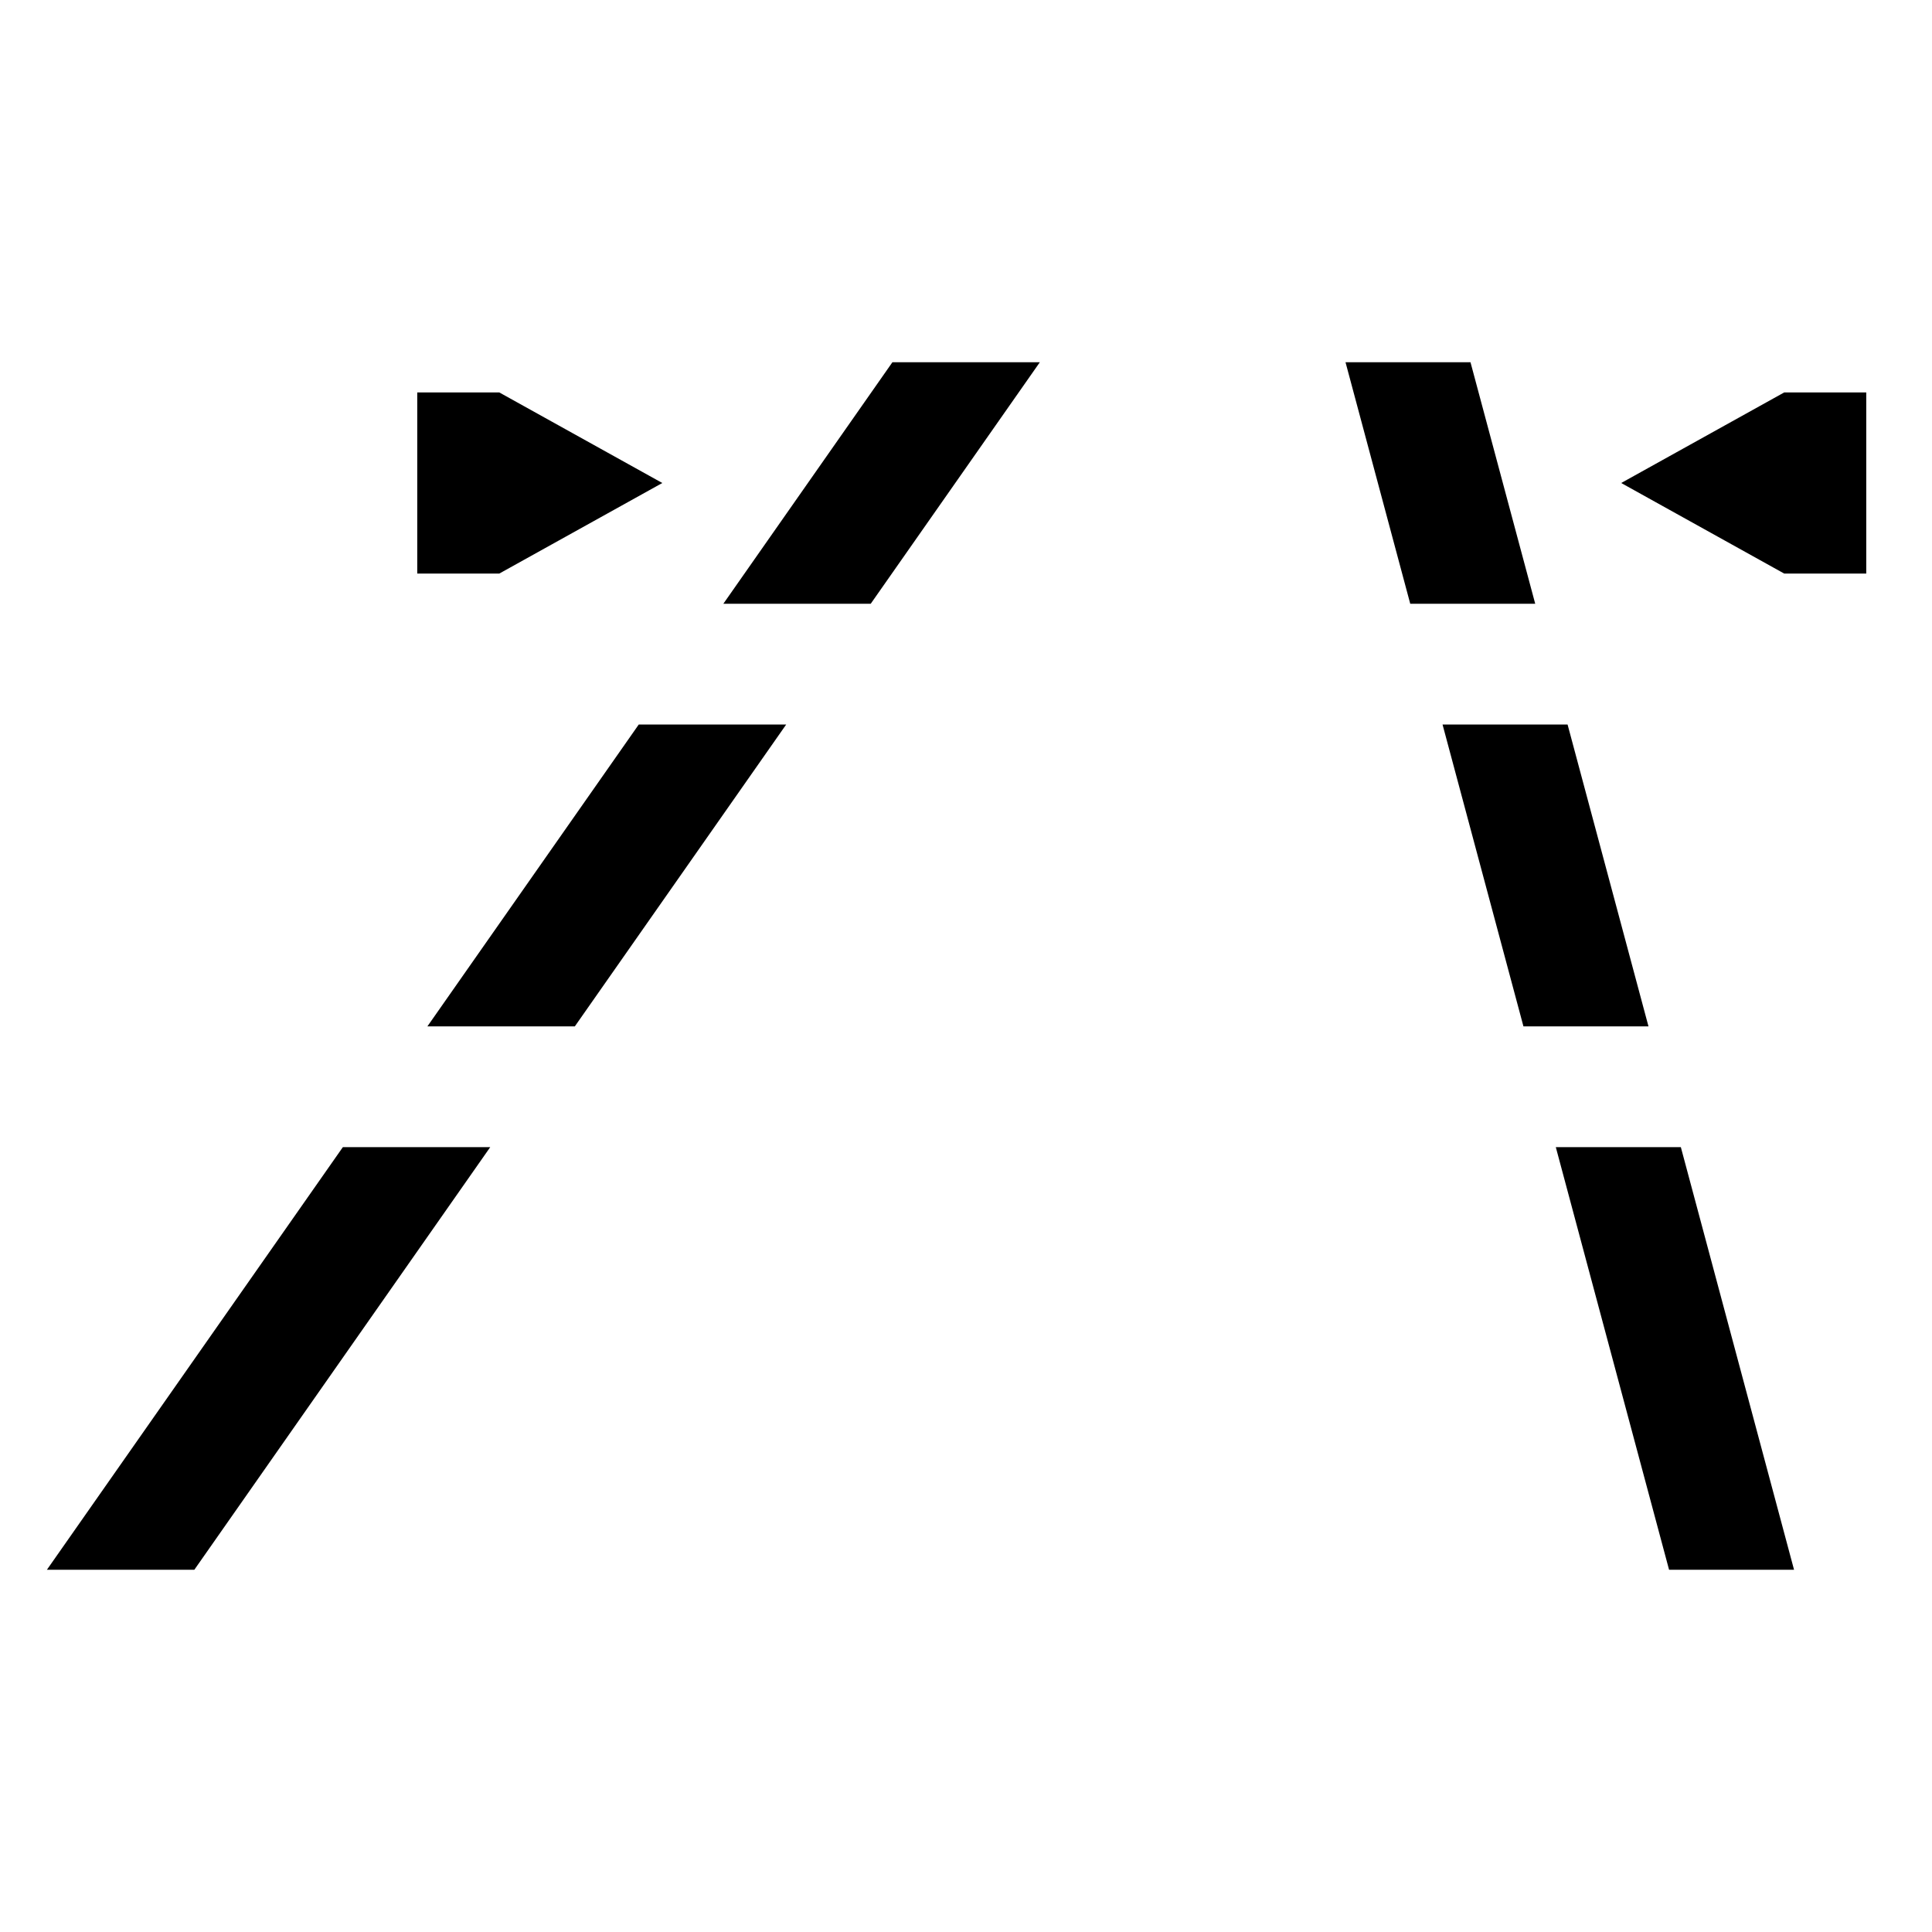 <svg width="48" height="48" viewBox="0 0 32 32" xmlns="http://www.w3.org/2000/svg"><path d="M8.12 19L3.219 26H0.777L5.679 19H8.12Z" fill="#000000" class="bmwfcol"/><path d="M13.022 12L9.521 17H7.079L10.58 12H13.022Z" fill="#000000" class="bmwfcol"/><path d="M17.223 6L14.422 10H11.981L14.781 6H17.223Z" fill="#000000" class="bmwfcol"/><path d="M27.84 19L29.715 26H27.645L25.769 19H27.84Z" fill="#000000" class="bmwfcol"/><path d="M25.964 12L27.304 17H25.233L23.893 12H25.964Z" fill="#000000" class="bmwfcol"/><path d="M24.356 6L25.428 10H23.358L22.286 6H24.356Z" fill="#000000" class="bmwfcol"/><path d="M6.911 6.5V9.5H8.27L10.97 8L8.27 6.5H6.911Z" fill="#000000" class="bmwfcol"/><path d="M29.552 6.5L26.852 8L29.552 9.5H30.911V6.5H29.552Z" fill="#000000" class="bmwfcol"/><title>lane-departure-warning_rg_48</title></svg>